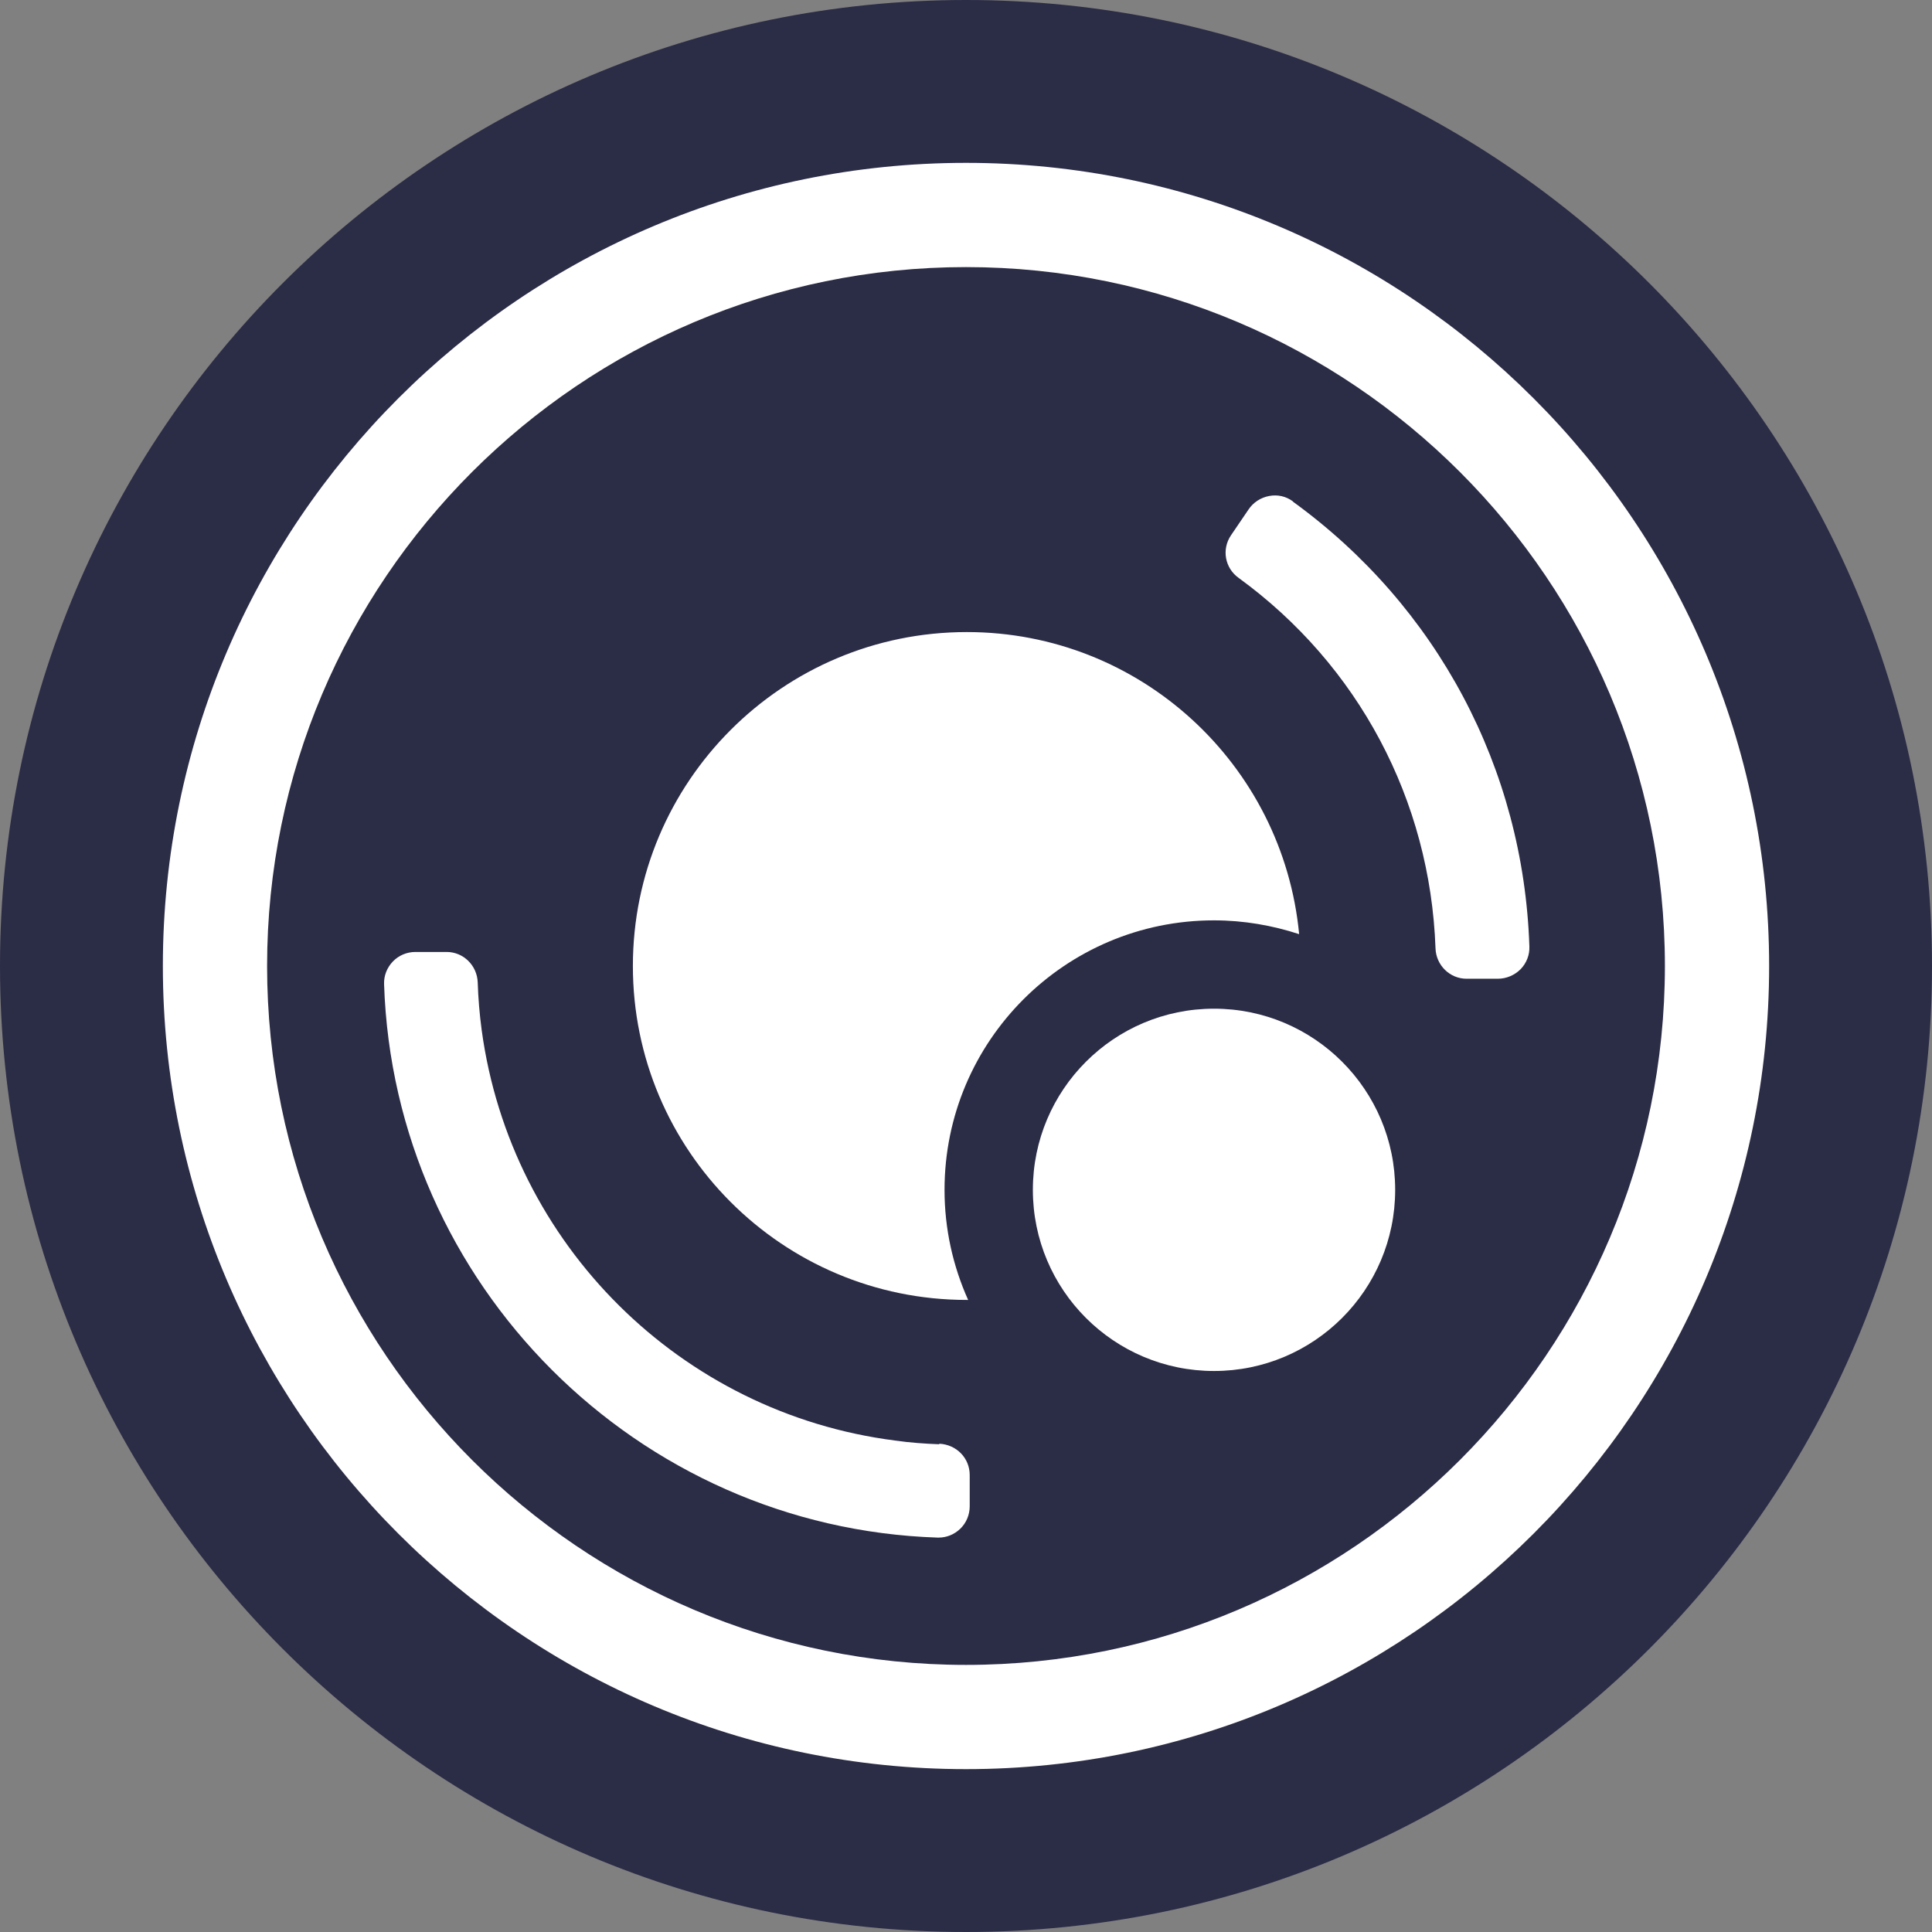 <svg width="64" height="64" viewBox="0 0 64 64" fill="none" xmlns="http://www.w3.org/2000/svg">
<rect x="0" y="0" width="64" height="64" fill="#808080" stroke="none"/>
<g clip-path="url(#clip0_502_1529)">
<path d="M32 64C49.673 64 64 49.673 64 32C64 14.327 49.673 0 32 0C14.327 0 0 14.327 0 32C0 49.673 14.327 64 32 64Z" fill="#2B2C46"/>
<path d="M32 58.605C17.326 58.605 5.395 46.673 5.395 32C5.395 17.326 17.326 5.395 32 5.395C46.673 5.395 58.605 17.335 58.605 32C58.605 46.664 46.673 58.605 32 58.605ZM32 8.848C19.233 8.848 8.848 19.233 8.848 32C8.848 44.766 19.233 55.152 32 55.152C44.766 55.152 55.152 44.766 55.152 32C55.152 19.233 44.766 8.848 32 8.848Z" fill="white"/>
<path d="M31.113 47.843C30.63 47.825 30.138 47.79 29.654 47.72C22.555 46.815 16.923 41.227 15.957 34.127C15.886 33.6 15.842 33.073 15.825 32.546C15.807 31.983 15.35 31.535 14.797 31.535H13.76C13.479 31.535 13.206 31.649 13.013 31.852C12.82 32.054 12.714 32.317 12.723 32.598C13.048 42.553 21.105 50.61 31.06 50.935C31.069 50.935 31.087 50.935 31.096 50.935C31.359 50.935 31.614 50.83 31.807 50.645C32.009 50.452 32.123 50.18 32.123 49.899V48.862C32.123 48.3 31.684 47.852 31.113 47.825V47.843Z" fill="white"/>
<path d="M42.826 16.606C42.597 16.439 42.325 16.378 42.044 16.43C41.763 16.483 41.517 16.641 41.358 16.879L40.779 17.731C40.462 18.197 40.576 18.82 41.033 19.145C45.005 22.036 47.377 26.508 47.553 31.411C47.57 31.974 48.027 32.422 48.581 32.422H49.618C49.899 32.422 50.171 32.307 50.373 32.105C50.567 31.903 50.672 31.64 50.663 31.358C50.47 25.463 47.614 20.086 42.826 16.615V16.606Z" fill="white"/>
<path d="M40.216 45.416C43.53 45.416 46.217 42.73 46.217 39.415C46.217 36.101 43.53 33.414 40.216 33.414C36.902 33.414 34.215 36.101 34.215 39.415C34.215 42.73 36.902 45.416 40.216 45.416Z" fill="white"/>
<path d="M31.289 39.415C31.289 34.486 35.287 30.488 40.216 30.488C41.2 30.488 42.149 30.655 43.036 30.945C42.5 25.331 37.782 20.938 32.027 20.938C25.92 20.938 20.965 25.893 20.965 32C20.965 38.106 25.92 43.062 32.027 43.062C32.044 43.062 32.053 43.062 32.071 43.062C31.57 41.946 31.289 40.716 31.289 39.415Z" fill="white"/>
</g>
<defs>
<clipPath id="clip0_502_1529">
<rect width="64" height="64" fill="white"/>
</clipPath>
</defs>
</svg>

